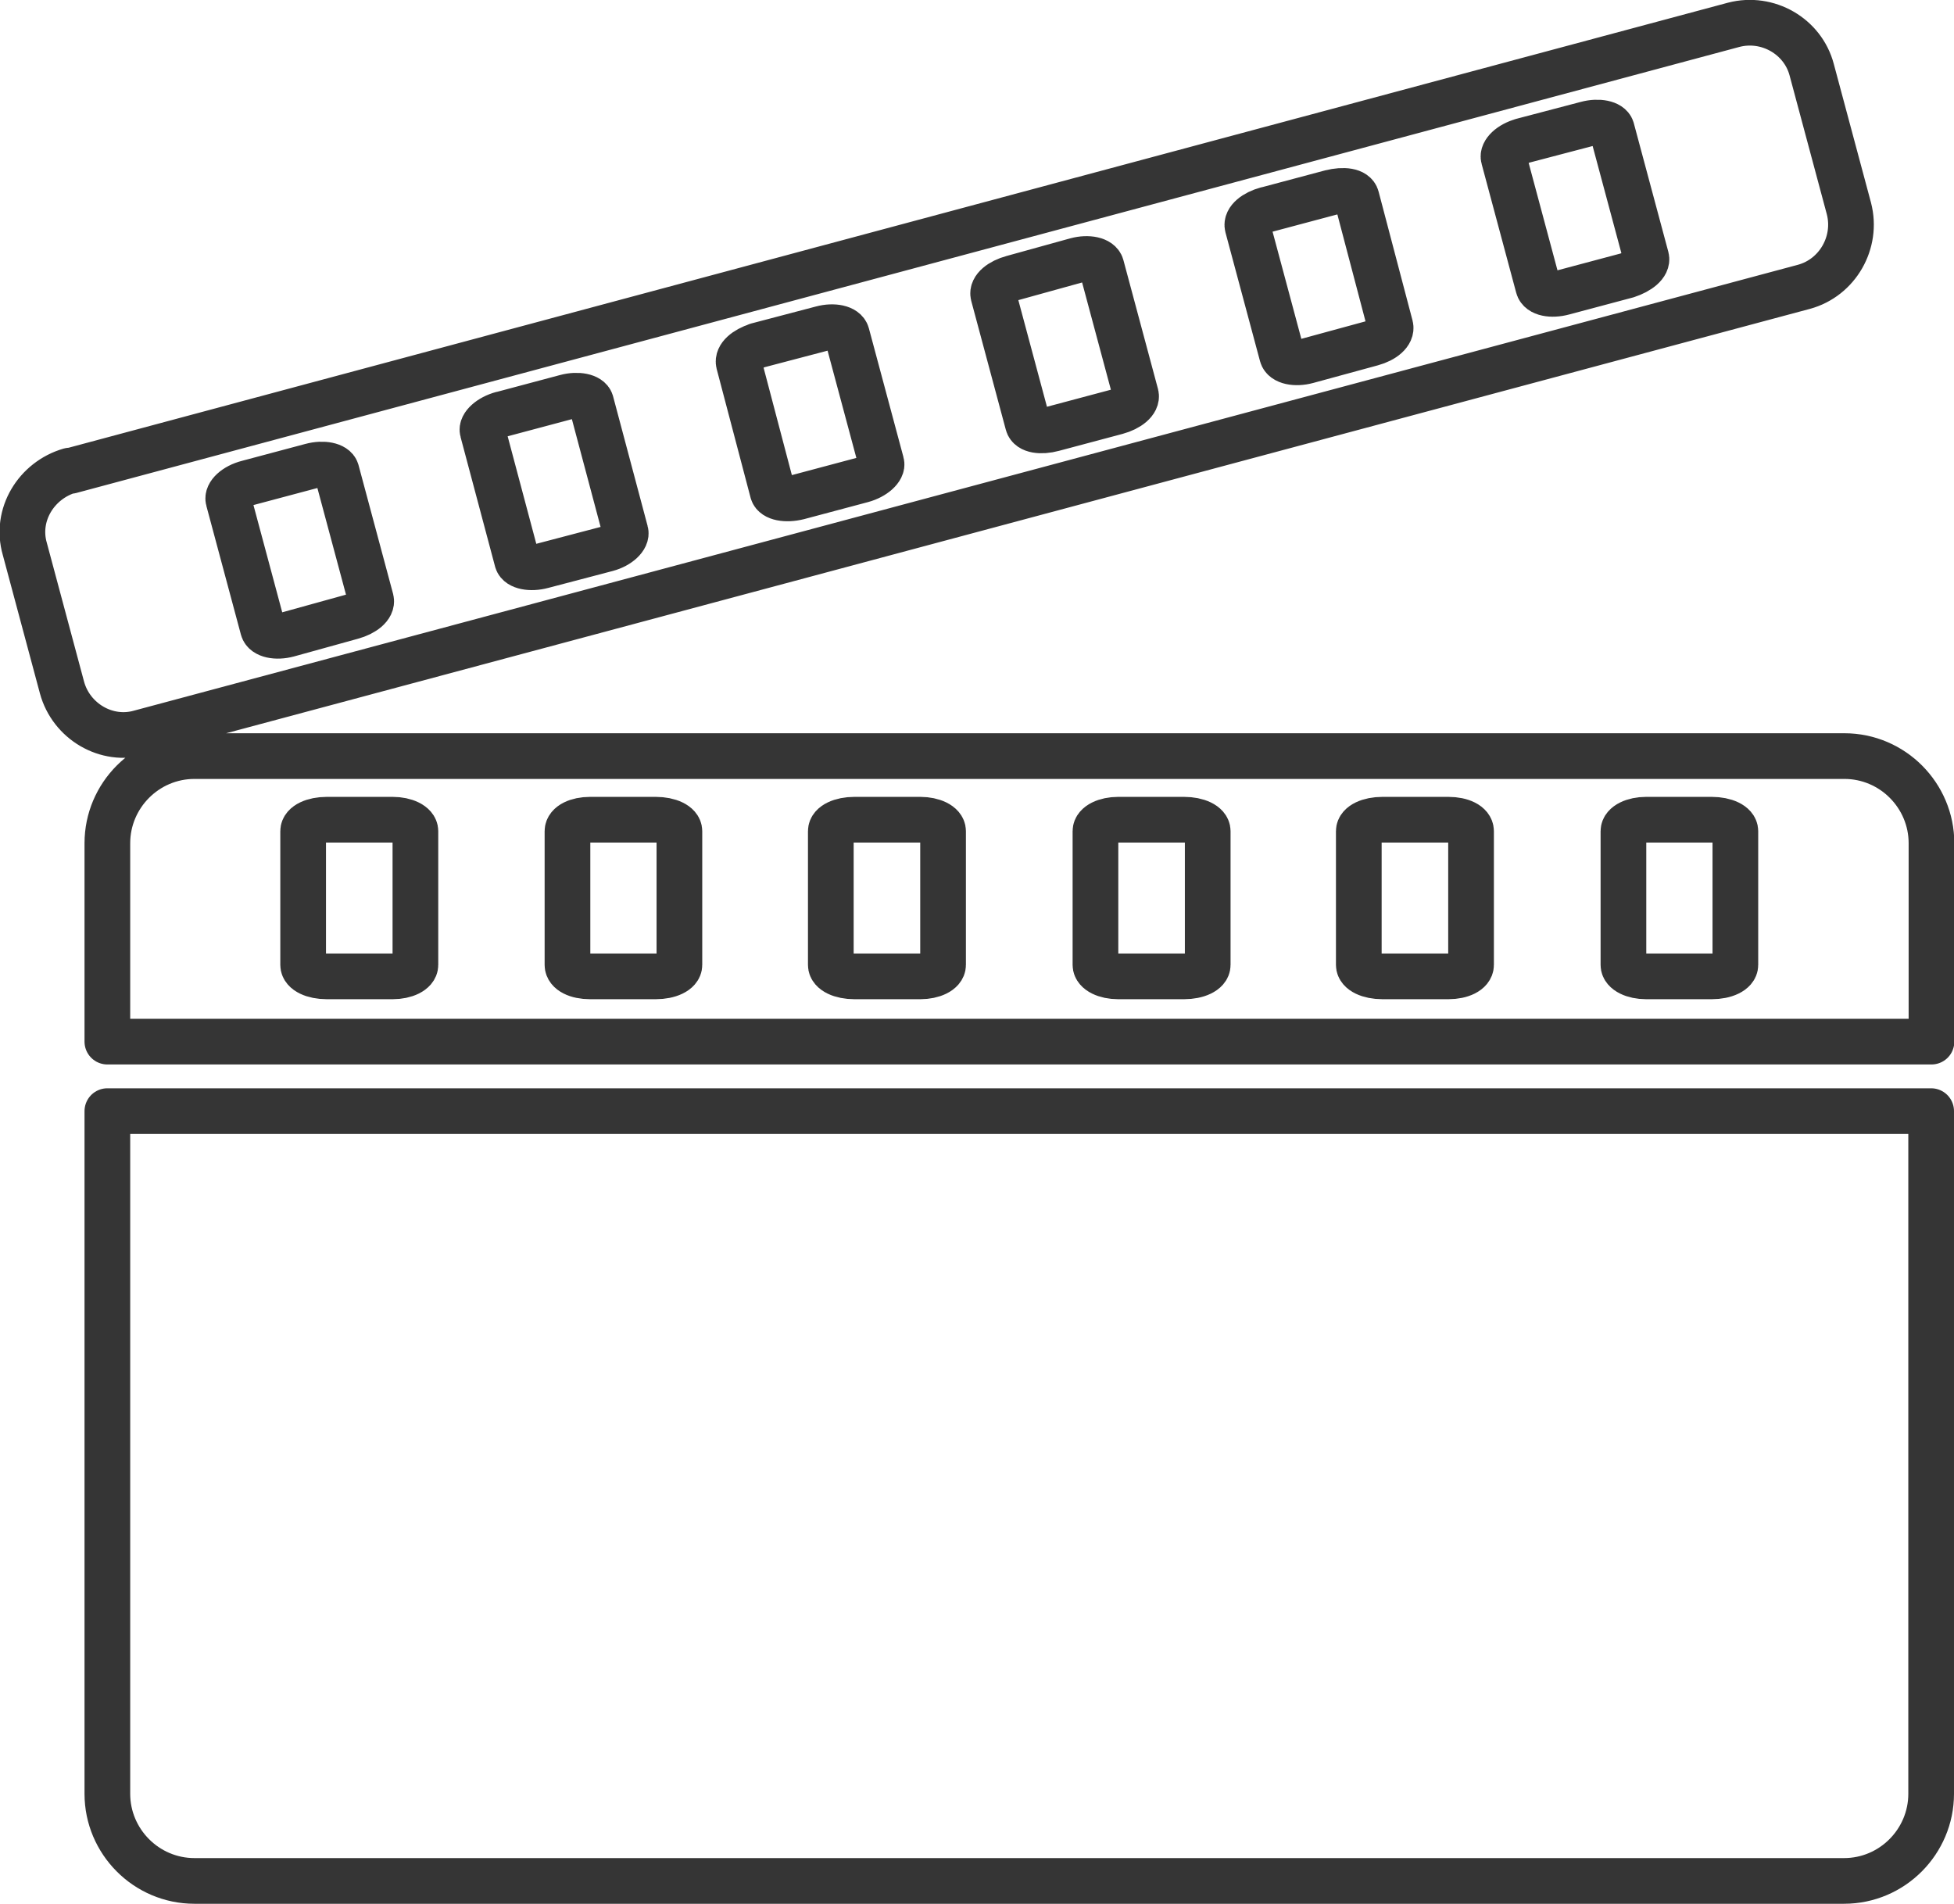 <?xml version="1.0" encoding="UTF-8"?>
<svg id="Layer_2" data-name="Layer 2" xmlns="http://www.w3.org/2000/svg" viewBox="0 0 59.88 58.34">
  <defs>
    <style>
      .cls-1 {
        fill: none;
        fill-rule: evenodd;
        stroke: #353535;
        stroke-linecap: round;
        stroke-linejoin: round;
        stroke-width: 1.4px;
      }
    </style>
  </defs>
  <g id="Layer_1-2" data-name="Layer 1">
    <path class="cls-1" d="m5.96,23.17h50.56c1.48,0,2.67,1.21,2.67,2.67v6.08H3.29v-6.08c0-1.46,1.19-2.67,2.67-2.67h0Zm-3.8-8.74L53.13.76c1.04-.27,2.12.35,2.39,1.38l1.14,4.25c.27,1.04-.35,2.12-1.38,2.4L4.3,22.45c-1.04.3-2.12-.35-2.4-1.38l-1.14-4.25c-.3-1.04.35-2.1,1.38-2.4h0Zm5.43.37l1.95-.52c.37-.1.72-.02.77.15l1.06,3.95c.05.2-.22.42-.59.52l-1.95.54c-.37.1-.72.02-.77-.17l-1.06-3.95c-.05-.17.2-.42.59-.52h0ZM46.64,4.32l1.98-.52c.37-.1.72-.02.77.15l1.06,3.95c.05.2-.22.42-.59.54l-1.95.52c-.37.1-.72.03-.77-.17l-1.06-3.95c-.05-.17.2-.42.57-.52h0Zm-7.81,2.1l1.95-.52c.4-.1.74-.05.79.15l1.04,3.95c.05.2-.2.42-.57.52l-1.98.54c-.37.1-.72.02-.77-.17l-1.06-3.95c-.05-.2.22-.42.59-.52h0Zm-7.8,2.1l1.95-.54c.37-.1.72-.02.77.17l1.06,3.95c.05.2-.22.42-.59.52l-1.95.52c-.37.1-.72.05-.77-.15l-1.06-3.95c-.05-.2.22-.42.59-.52h0Zm-7.83,2.07l1.98-.52c.37-.1.72-.02.77.17l1.06,3.95c.05.17-.22.42-.59.52l-1.95.52c-.4.1-.74.02-.79-.15l-1.04-3.95c-.05-.2.2-.42.57-.54h0Zm-7.81,2.1l1.95-.52c.37-.1.72-.02.77.15l1.06,3.98c.05.17-.2.42-.57.52l-1.98.52c-.37.1-.72.02-.77-.15l-1.06-3.98c-.05-.17.22-.42.59-.52h0Zm43.79,21.36v20.92c0,1.46-1.19,2.67-2.67,2.67H5.96c-1.48,0-2.67-1.21-2.67-2.67v-20.92h55.89ZM10.01,25.12h2.03c.37,0,.69.15.69.35v4.1c0,.2-.32.35-.69.35h-2.03c-.4,0-.72-.15-.72-.35v-4.1c0-.2.32-.35.72-.35h0Zm40.43,0h2.02c.4,0,.72.15.72.35v4.1c0,.2-.32.35-.72.35h-2.02c-.37,0-.69-.15-.69-.35v-4.1c0-.2.32-.35.69-.35h0Zm-8.08,0h2.03c.4,0,.69.15.69.35v4.1c0,.2-.3.35-.69.35h-2.03c-.4,0-.72-.15-.72-.35v-4.1c0-.2.32-.35.72-.35h0Zm-8.1,0h2.03c.4,0,.72.15.72.35v4.1c0,.2-.32.35-.72.35h-2.03c-.37,0-.69-.15-.69-.35v-4.1c0-.2.32-.35.69-.35h0Zm-8.08,0h2.03c.37,0,.69.15.69.35v4.1c0,.2-.32.35-.69.35h-2.03c-.4,0-.72-.15-.72-.35v-4.1c0-.2.32-.35.72-.35h0Zm-8.1,0h2.02c.4,0,.72.15.72.35v4.1c0,.2-.32.35-.72.35h-2.02c-.4,0-.69-.15-.69-.35v-4.1c0-.2.3-.35.69-.35h0Z"/>
  </g>
</svg>